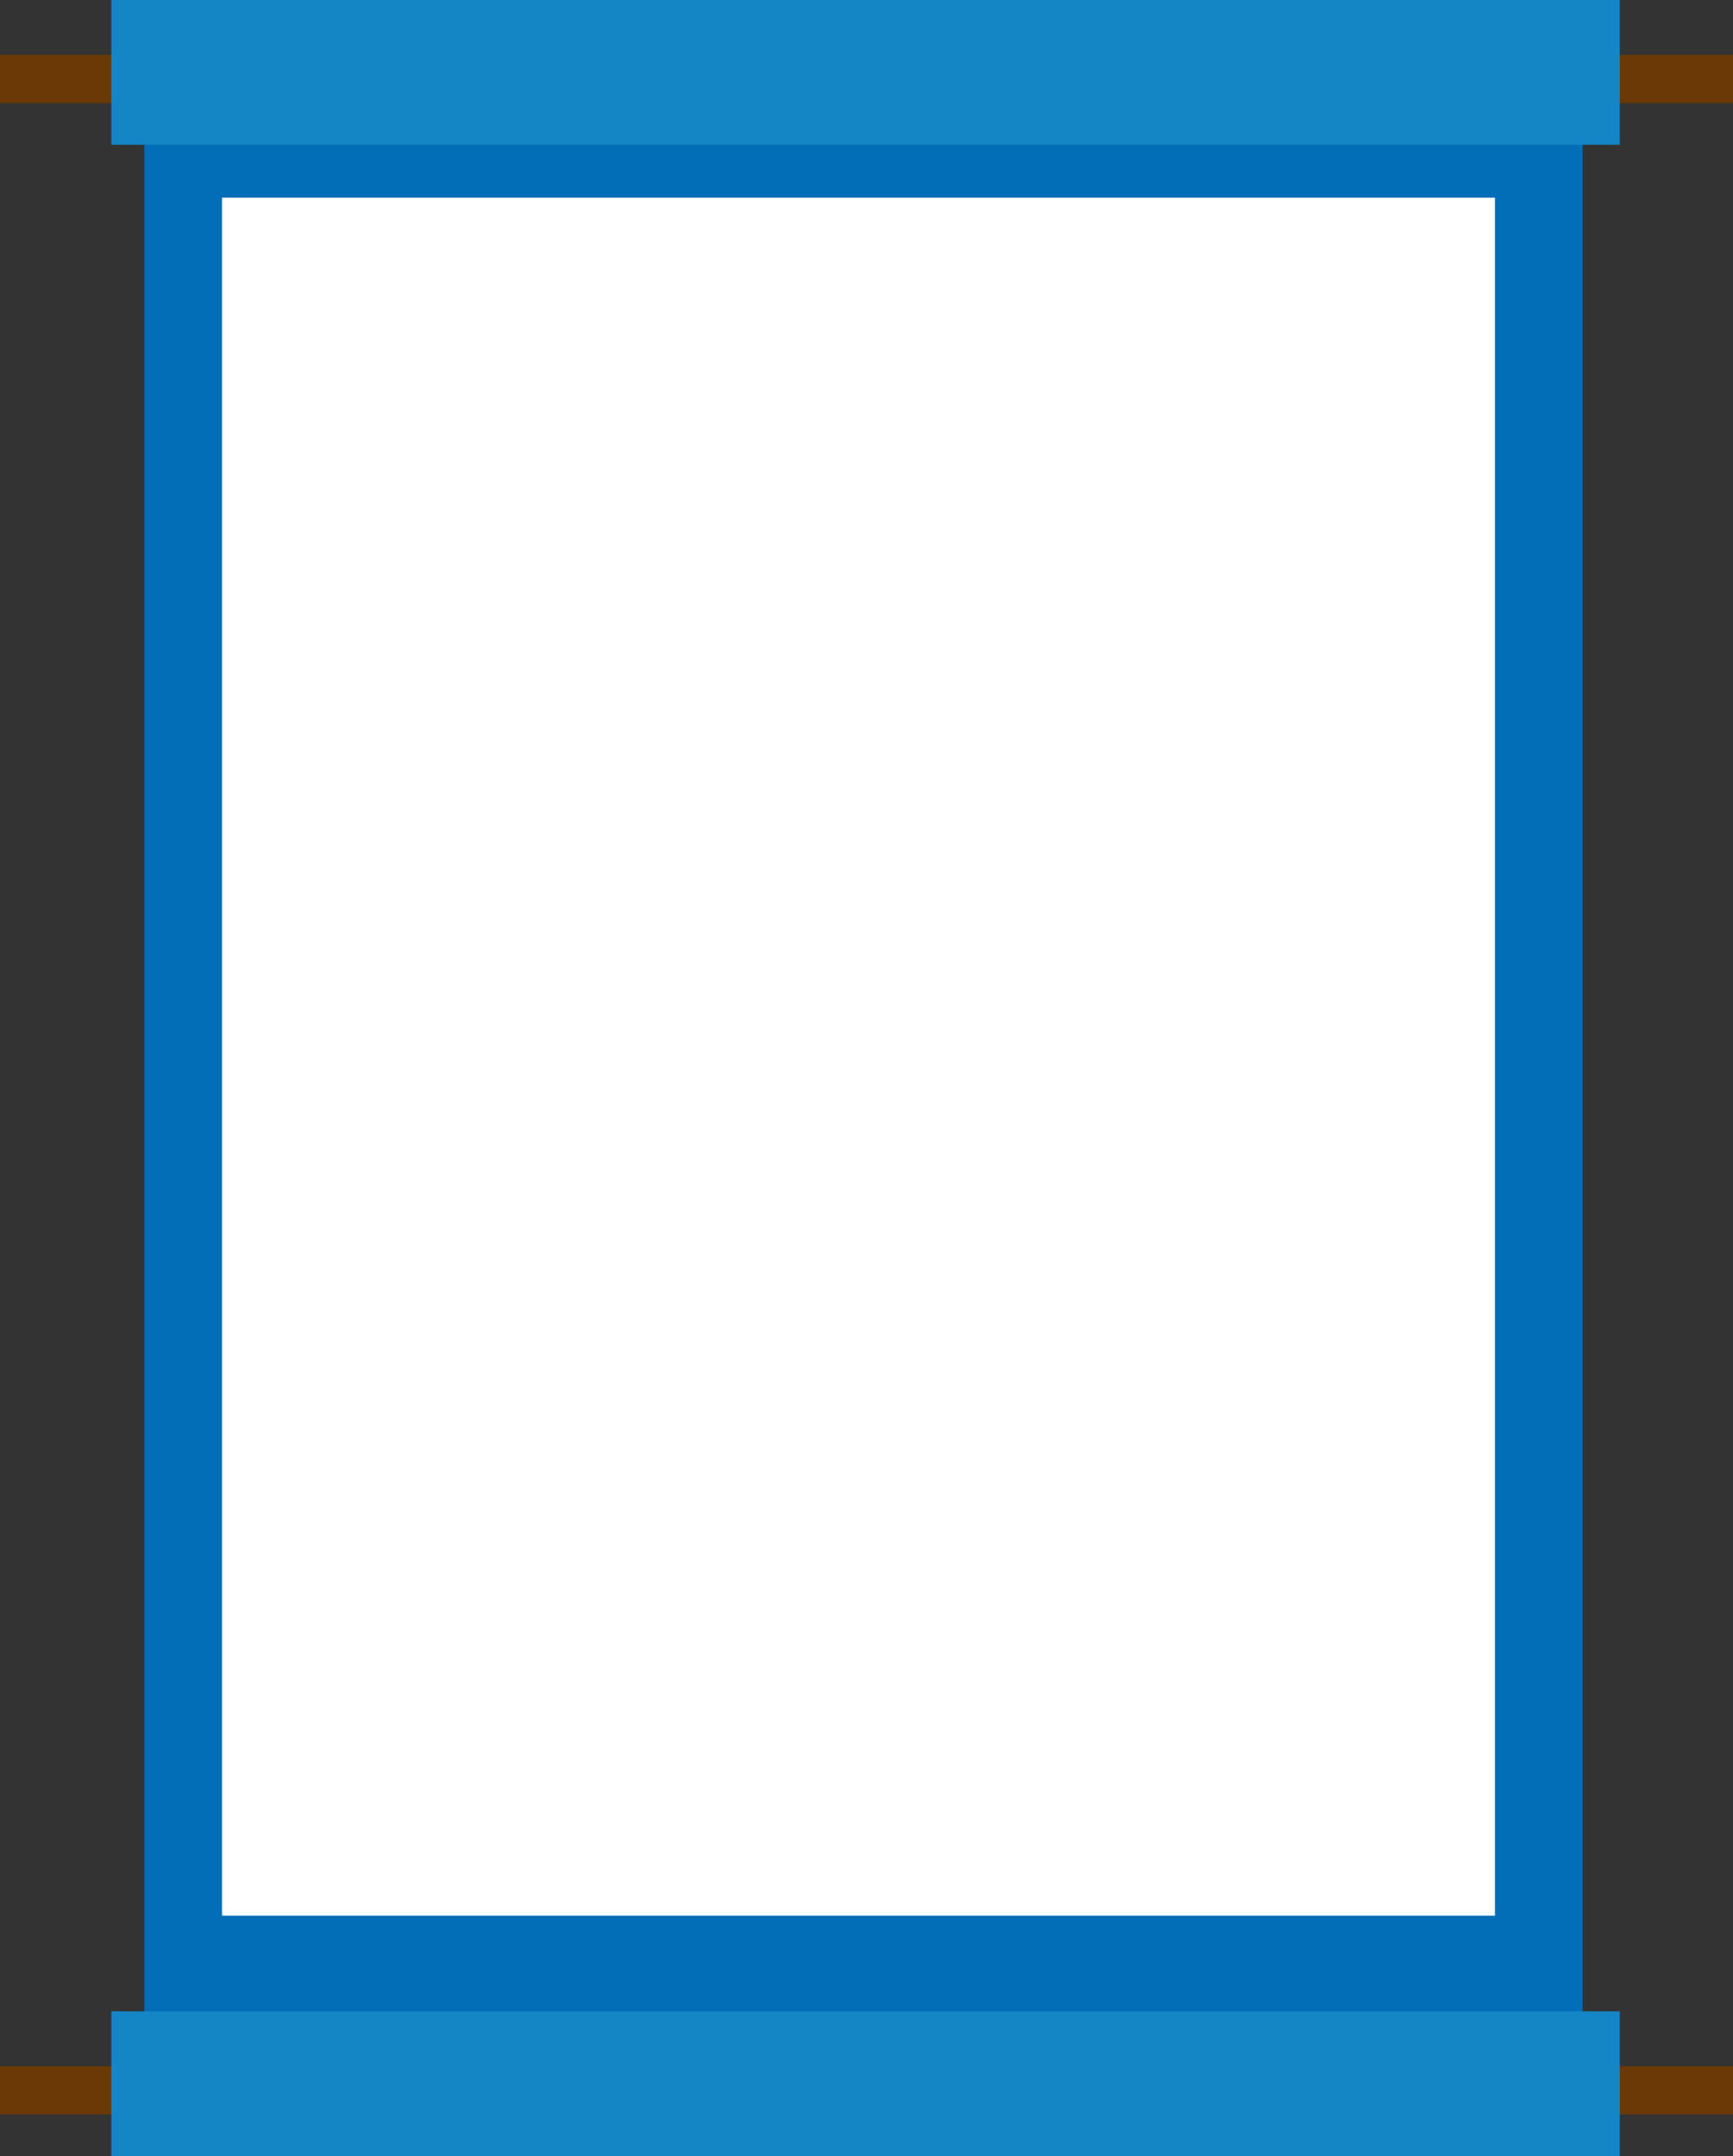 <?xml version="1.0" encoding="utf-8"?>
<!-- Generator: Adobe Illustrator 20.1.0, SVG Export Plug-In . SVG Version: 6.00 Build 0)  -->
<svg version="1.1" id="圖層_1" xmlns="http://www.w3.org/2000/svg" xmlns:xlink="http://www.w3.org/1999/xlink" x="0px" y="0px"
	 viewBox="0 0 629 782" style="enable-background:new 0 0 629 782;" xml:space="preserve">
<rect x="0" y="0" width="629" height="782" fill="#333333" stroke="none"/>
<style type="text/css">
	.st0{fill:#036EB8;}
	.st1{fill:#FFFFFF;}
	.st2{fill:#6A3906;}
	.st3{fill:#1486C6;}
</style>
<rect x="52.4" y="10.5" class="st0" width="522" height="745.3"/>
<rect x="80.6" y="71.7" class="st1" width="462" height="623.1"/>
<rect y="749.4" class="st2" width="629" height="17.5"/>
<rect x="40.4" y="729.5" class="st3" width="547.5" height="52.5"/>
<rect y="19.9" class="st2" width="629" height="17.5"/>
<rect x="40.4" class="st3" width="547.5" height="52.5"/>
</svg>

